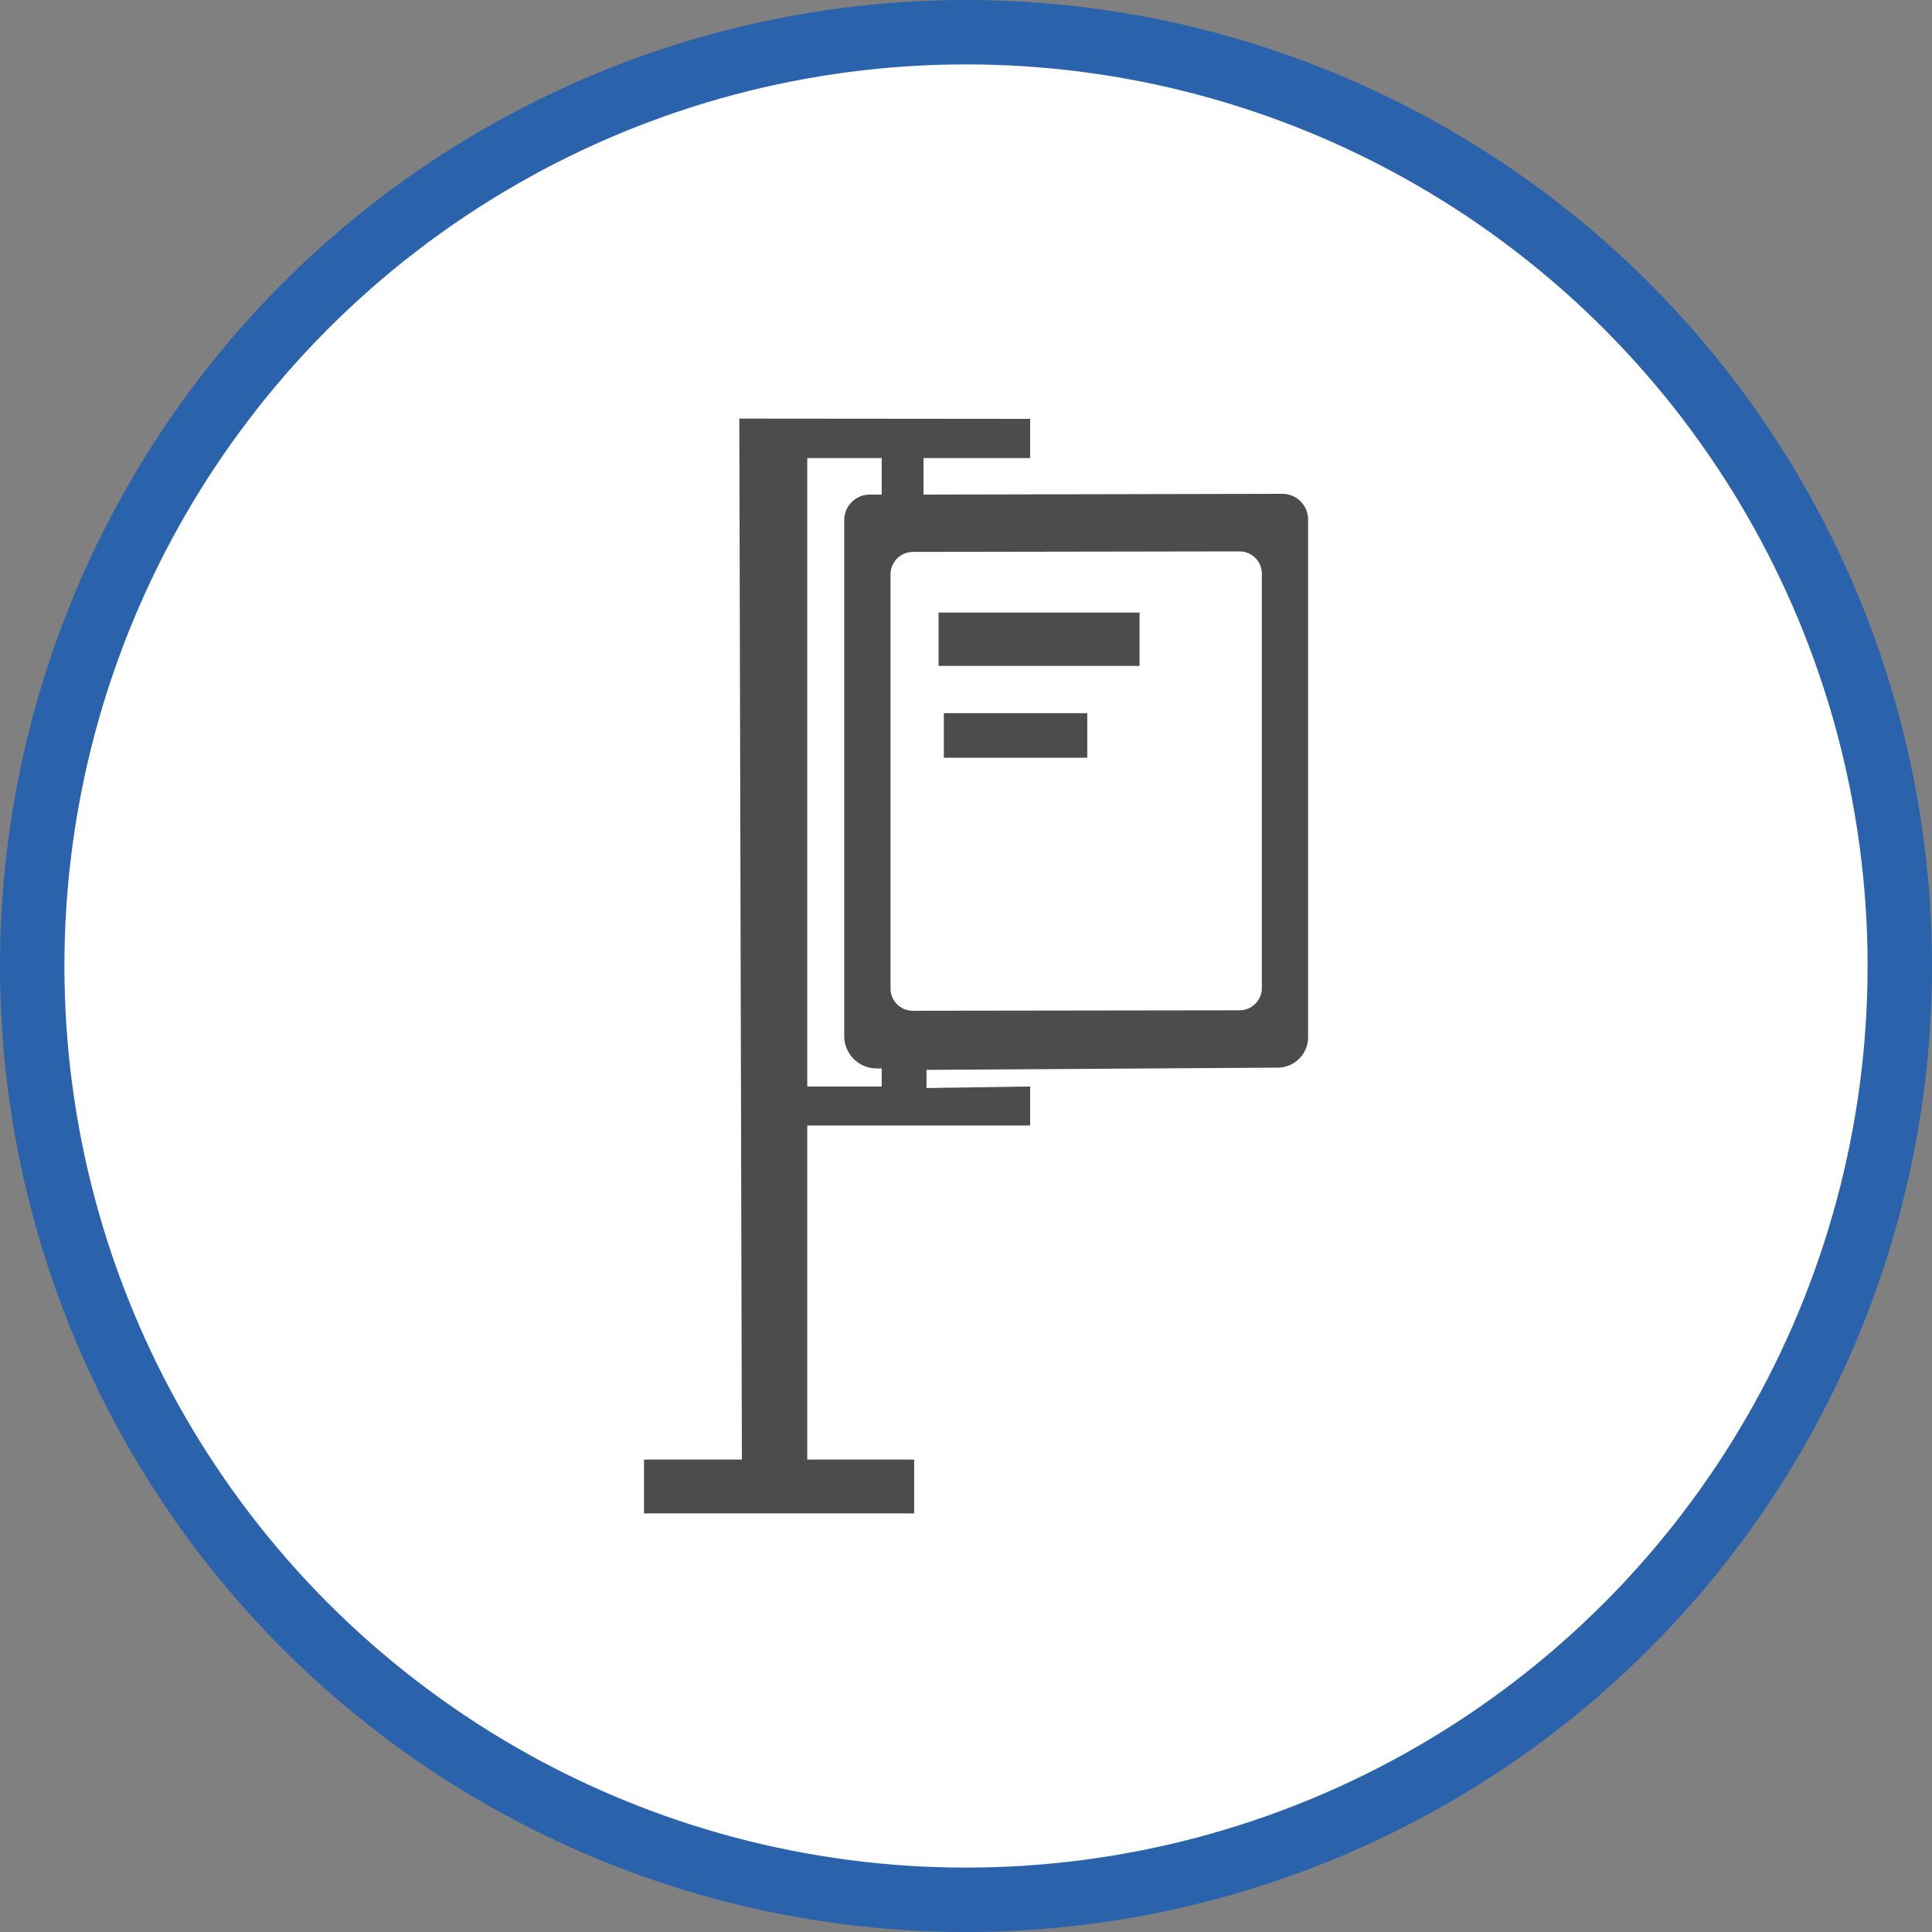 <?xml version="1.0" encoding="UTF-8" standalone="no"?>
<!-- Created with Inkscape (http://www.inkscape.org/) -->

<svg
   xmlns:dc="http://purl.org/dc/elements/1.1/"
   xmlns:cc="http://creativecommons.org/ns#"
   xmlns:rdf="http://www.w3.org/1999/02/22-rdf-syntax-ns#"
   xmlns:svg="http://www.w3.org/2000/svg"
   xmlns="http://www.w3.org/2000/svg"
   xmlns:xlink="http://www.w3.org/1999/xlink"
   xmlns:sodipodi="http://sodipodi.sourceforge.net/DTD/sodipodi-0.dtd"
   xmlns:inkscape="http://www.inkscape.org/namespaces/inkscape"
   width="30px"
   height="30px"
   version="1.1"
   id="svg8"
   inkscape:version="0.92.4 5da689c313, 2019-01-14"
   sodipodi:docname="container.svg">
  <rect width="100%" height="100%" fill="#808080" stroke="none"/>
  <defs
     id="defs2" />
  <sodipodi:namedview
     id="base"
     pagecolor="#ffffff"
     bordercolor="#666666"
     borderopacity="1.0"
     inkscape:pageopacity="0.0"
     inkscape:pageshadow="2"
     inkscape:zoom="13.049334"
     inkscape:cx="18.679046"
     inkscape:cy="12.165829"
     inkscape:document-units="px"
     inkscape:current-layer="layer1"
     showgrid="false"
     inkscape:snap-page="false"
     units="px"
     inkscape:window-width="1884"
     inkscape:window-height="1061"
     inkscape:window-x="0"
     inkscape:window-y="0"
     inkscape:window-maximized="1"
     fit-margin-top="0"
     fit-margin-left="0"
     fit-margin-right="0"
     fit-margin-bottom="0" />
    <circle
       style="color:#000000;clip-rule:nonzero;display:inline;overflow:visible;visibility:visible;opacity:1;isolation:auto;mix-blend-mode:normal;color-interpolation:sRGB;color-interpolation-filters:linearRGB;solid-color:#000000;solid-opacity:1;vector-effect:none;fill:#ffffff;fill-opacity:1;fill-rule:evenodd;stroke:#2a62ac;stroke-width:1;stroke-linecap:butt;stroke-linejoin:miter;stroke-miterlimit:4;stroke-dasharray:none;stroke-dashoffset:0;stroke-opacity:1;marker:none;color-rendering:auto;image-rendering:auto;shape-rendering:auto;text-rendering:auto;enable-background:accumulate"
       id="path815"
       cx="15"
       cy="15"
       r="14.5" />
<g transform="translate(10.0,6.5)"><path fill-rule="nonzero" fill="rgb(30%,30%,30%)" fill-opacity="1" d="M 10.312 9.605 L 10.312 1.566 C 10.312 1.348 10.133 1.168 9.914 1.168 L 4.34 1.18 L 4.34 0.613 L 5.996 0.613 L 5.996 0.004 L 1.48 0 L 1.52 16.164 L 0 16.164 L 0 17 L 4.195 17 L 4.195 16.164 L 2.535 16.164 L 2.535 10.977 L 5.996 10.977 L 5.996 10.371 L 4.387 10.395 L 4.387 10.113 L 9.84 10.078 C 10.102 10.078 10.312 9.867 10.312 9.605 Z M 9.246 9.188 L 4.176 9.195 C 3.984 9.195 3.828 9.043 3.828 8.852 L 3.828 2.418 C 3.828 2.227 3.984 2.07 4.176 2.07 L 9.246 2.062 C 9.438 2.062 9.594 2.215 9.594 2.41 L 9.594 8.84 C 9.594 9.035 9.438 9.188 9.246 9.188 Z M 3.691 10.371 L 2.535 10.371 L 2.535 0.613 L 3.691 0.613 L 3.691 1.18 L 3.504 1.18 C 3.285 1.18 3.109 1.359 3.109 1.578 L 3.109 9.59 C 3.109 9.863 3.332 10.09 3.609 10.09 L 3.691 10.09 Z M 3.691 10.371 "/>
<path fill-rule="nonzero" fill="rgb(30%,30%,30%)" fill-opacity="1" d="M 4.574 3.012 L 7.695 3.012 L 7.695 3.84 L 4.574 3.84 Z M 4.574 3.012 "/>
<path fill-rule="nonzero" fill="rgb(30%,30%,30%)" fill-opacity="1" d="M 4.656 4.574 L 6.883 4.574 L 6.883 5.266 L 4.656 5.266 Z M 4.656 4.574 "/>
</g>
</svg>
